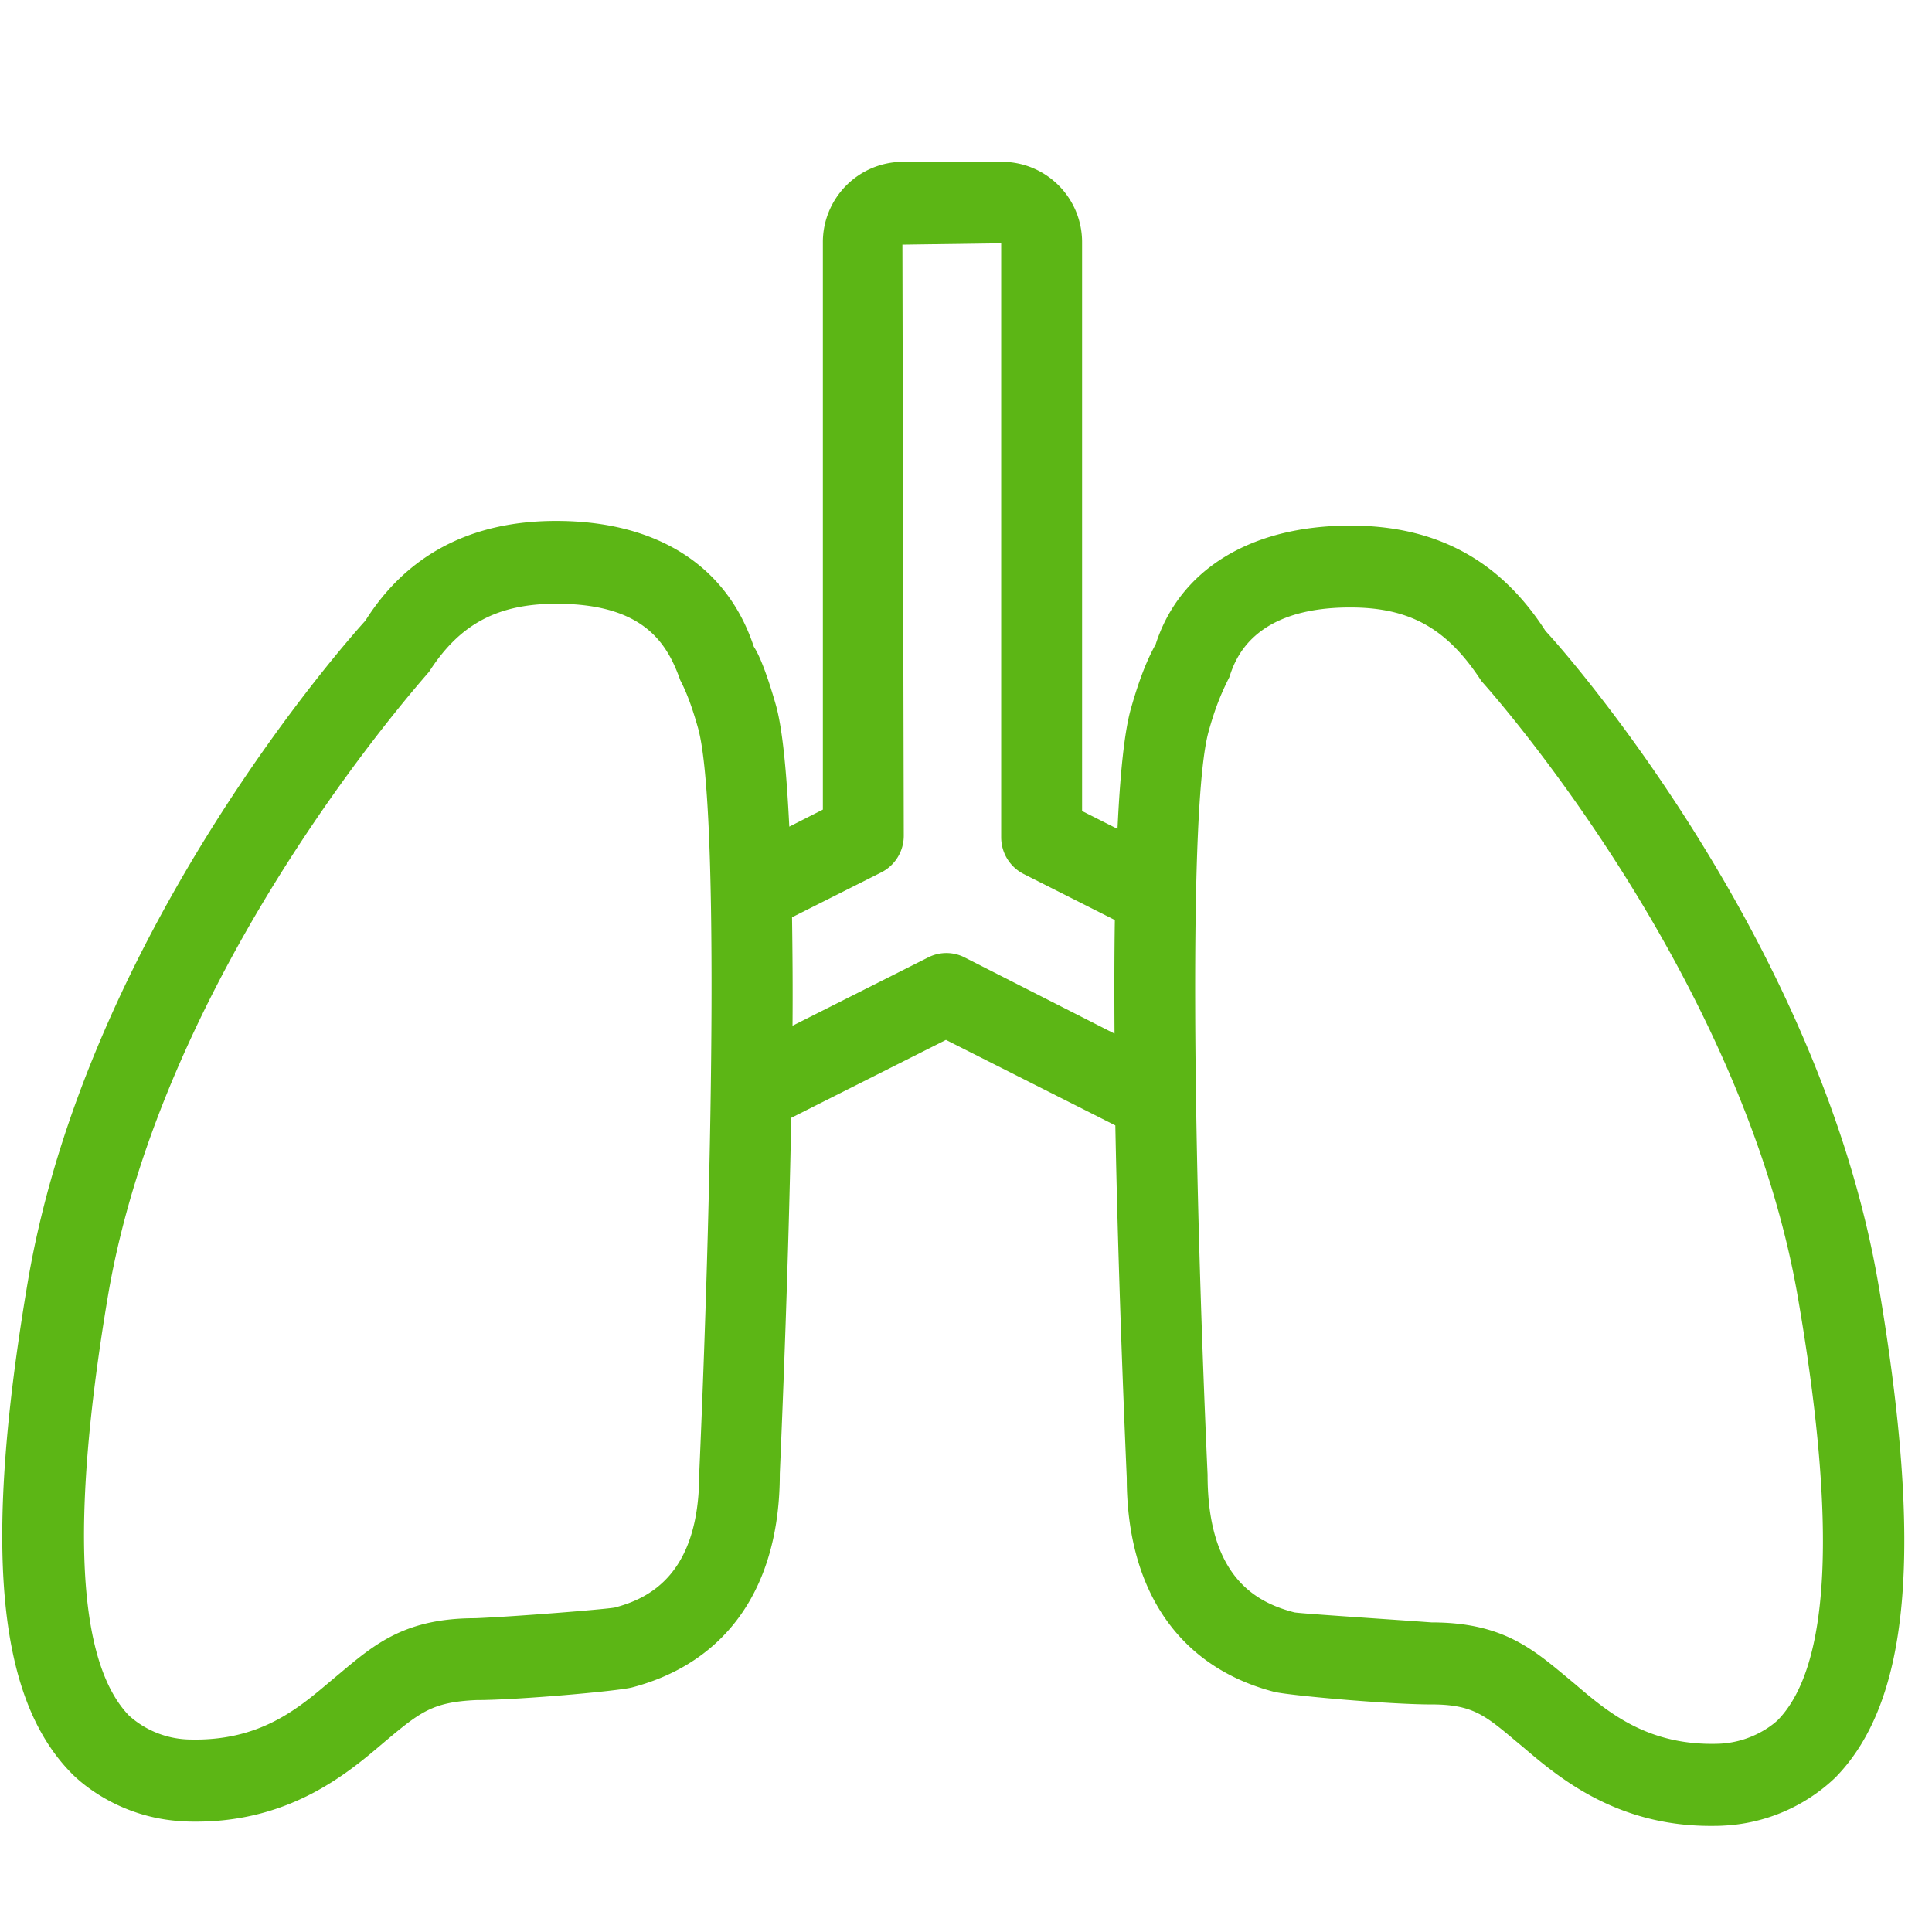 <svg width="24" height="24" viewBox="0 0 24 24" xmlns="http://www.w3.org/2000/svg"><path d="M22.087 21.365c-.01.01-.279.275-.726.296-.887.033-1.385-.39-1.791-.737l-.108-.09c-.437-.363-.813-.68-1.68-.68-.488-.036-1.587-.107-1.701-.124-.464-.12-1.08-.427-1.08-1.71-.177-3.957-.238-8.35.014-9.238.074-.265.145-.45.256-.669.07-.215.285-.867 1.502-.867.73 0 1.2.252 1.63.915.034.036 3.244 3.6 3.936 7.684.481 2.8.394 4.554-.252 5.22zM11.98 11.892a.498.498 0 00-.447 0l-1.688.85c.004-.466 0-.92-.006-1.347l1.109-.558a.51.51 0 00.279-.457l-.017-7.341 1.227-.017V10.4c0 .195.108.37.279.457l1.133.572c-.007.447-.007.924-.004 1.411l-1.865-.948zM8.686 18.31c0 1.24-.615 1.546-1.052 1.66-.142.024-1.244.112-1.728.132-.864 0-1.24.312-1.677.679l-.108.09c-.407.343-.887.77-1.792.737a1.156 1.156 0 01-.726-.296c-.645-.666-.732-2.42-.262-5.214.693-4.084 3.906-7.65 3.99-7.754.38-.592.85-.844 1.58-.844 1.089 0 1.378.494 1.54.951.073.138.144.323.218.585.255.884.192 5.274.017 9.274zm14.652-2.333c-.743-4.39-4.05-8.053-4.138-8.137-.565-.881-1.358-1.311-2.424-1.311-1.25 0-2.124.554-2.42 1.475-.114.205-.208.45-.306.794-.084.292-.137.833-.168 1.499l-.44-.222V3.015a.998.998 0 00-.988-1.005H11.21a.998.998 0 00-.988 1.005v7.042l-.417.212c-.034-.68-.084-1.23-.171-1.526-.098-.34-.192-.592-.27-.71-.332-1.008-1.206-1.562-2.456-1.562-1.07 0-1.86.43-2.37 1.24-.141.155-3.446 3.818-4.192 8.208-.554 3.27-.39 5.157.538 6.105.09.094.585.564 1.398.601.054.004.105.004.155.004 1.176 0 1.892-.609 2.326-.979l.1-.084c.38-.316.545-.423 1.05-.447.524 0 1.788-.114 1.942-.158 1.18-.312 1.832-1.253 1.832-2.652.037-.86.108-2.625.142-4.423l1.922-.968 2.104 1.062c.034 1.785.105 3.526.142 4.38 0 1.401.652 2.346 1.825 2.655.158.044 1.422.158 1.95.158h.01c.504 0 .662.131 1.038.447l.101.084c.434.37 1.15.978 2.326.978.05 0 .104 0 .155-.003a2.164 2.164 0 001.398-.598c.928-.948 1.092-2.834.538-6.105z" fill="#5CB615" fill-rule="nonzero"/></svg>